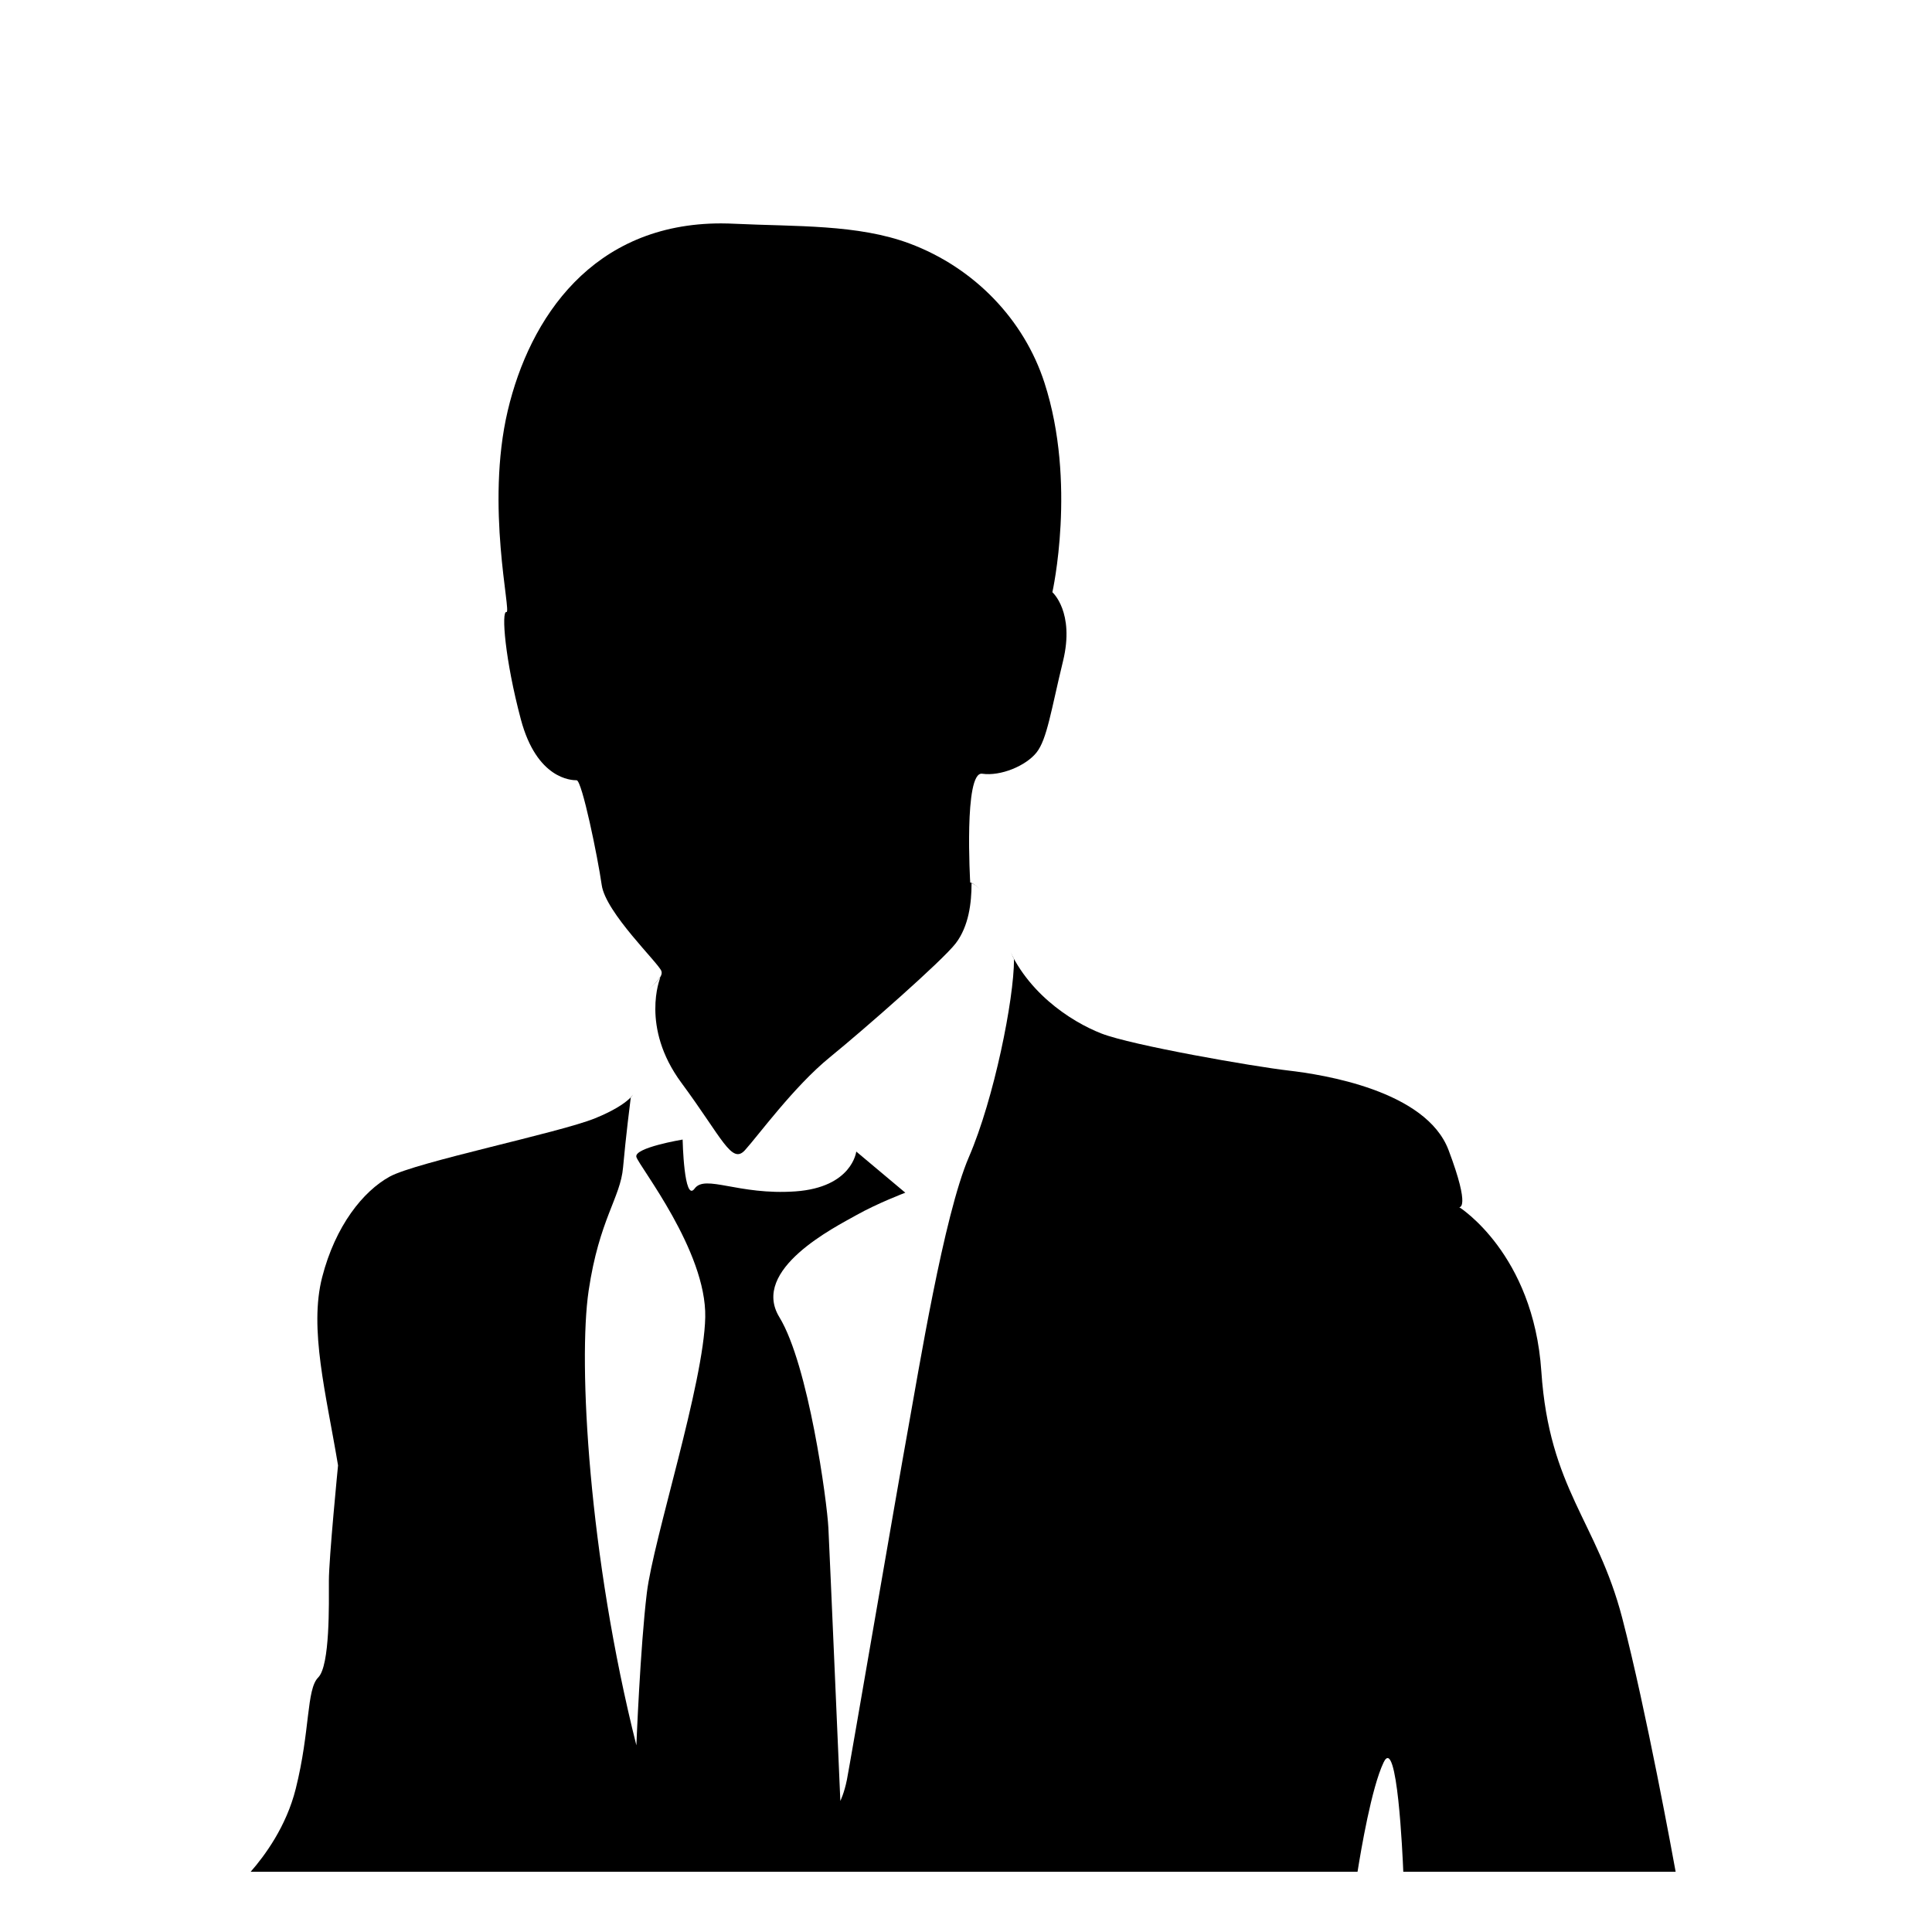 <?xml version="1.0"?>
<svg xmlns:rdf="http://www.w3.org/1999/02/22-rdf-syntax-ns#" xmlns="http://www.w3.org/2000/svg" xmlns:cc="http://creativecommons.org/ns#" xmlns:dc="http://purl.org/dc/elements/1.1/" id="svg2" fill-rule="evenodd" xml:space="preserve" viewBox="0 0 209.999 209.999" version="1.1">
 <defs id="defs4">
  <style id="style6" type="text/css">
    .fil1 {fill:black;fill-rule:nonzero}
    .fil2 {fill:white;fill-rule:nonzero}
    .fil0 {fill:url(#id0)}
  </style>
 </defs>
 <g id="&#x421;&#x43B;&#x43E;&#x439;_x0020_1" transform="matrix(2.021 0 0 2.021 -107.25 -187.6)">
  <rect id="rect15" class="fil0" height="98.637" width="98.637" y="94.859" x="55.76" fill="url(#id0)"/>
  <g id="_561977864" fill-rule="nonzero">
   <path id="_561977960" class="fil1" d="m91.877 104.84c-6.949-0.01-10.327 5.1-11.501 10.072-1.211 5.132 0.215 10.902-0.07 10.83-0.285-0.072-0.079 2.57 0.776 5.777 0.856 3.207 2.714 3.271 2.999 3.271 0.285 0 1.136 4.14 1.349 5.636 0.215 1.496 3.069 4.203 3.211 4.63s-0.783 0.856-1.066 1.64c-0.285 0.784-0.363 4.851-0.363 4.851s-0.209 0.637-2.135 1.421c-1.924 0.784-9.624 2.355-11.05 3.139-1.425 0.784-2.92 2.636-3.634 5.416-0.712 2.78 0.215 6.267 0.856 10.116 0 0-0.493 4.997-0.493 6.208 0 1.211 0.067 4.553-0.573 5.196-0.642 0.641-0.424 2.853-1.209 5.987-0.507 2.03-1.667 3.6-2.425 4.464h59.531c0.186-1.16 0.752-4.523 1.403-5.883 0.732-1.531 1.021 4.984 1.058 5.883h14.648c-0.125-0.689-1.579-8.672-2.874-13.652-1.355-5.203-3.921-6.914-4.349-13.257-0.427-6.343-4.418-8.836-4.418-8.836s0.638 0.138-0.573-3.071c-1.211-3.206-6.763-4.062-8.617-4.277-1.853-0.213-8.414-1.352-10.054-1.992-1.638-0.641-4.206-2.282-5.203-5.133-0.998-2.851-1.852-2.989-1.852-2.989s-0.354-5.99 0.643-5.849c0.998 0.144 2.35-0.424 2.92-1.137 0.571-0.713 0.787-2.285 1.429-4.921 0.641-2.638-0.573-3.704-0.573-3.704s1.317-5.88-0.425-11.263c-1.095-3.39-3.766-6.184-7.248-7.488-2.793-1.046-6.13-0.908-9.429-1.066-0.221-0.011-0.443-0.017-0.656-0.018h-0.032z"/>
   <path id="_561977936" class="fil2" fill="#fff" d="m105.33 140.32c-0.004 0.014-0.01 0.028-0.01 0.044 0 0.998-0.142 2.275-0.854 3.201-0.714 0.926-4.85 4.561-6.775 6.13-1.924 1.568-3.846 4.207-4.558 4.991-0.714 0.784-1.213-0.639-3.423-3.632-2.209-2.995-1.137-5.628-1.137-5.628l-0.018-0.008c-0.226 0.331-0.86 0.715-1.068 1.287-0.285 0.784-0.345 4.763-0.345 4.763s0.029 0.197-0.149 0.381c-0.017 0.127-0.275 2.176-0.415 3.764-0.142 1.64-1.281 2.784-1.852 6.633-0.569 3.849 0.001 14.256 2.568 24.448 0 0 0.208-5.279 0.563-8.202 0.357-2.921 3.069-11.261 3.141-14.825 0.071-3.564-3.562-8.118-3.704-8.617-0.143-0.499 2.487-0.936 2.487-0.936s0.073 3.422 0.644 2.638c0.57-0.784 2.349 0.364 5.414 0.15 3.065-0.214 3.281-2.143 3.281-2.143l2.638 2.213s-1.496 0.566-2.638 1.209c-1.139 0.641-5.704 2.92-4.135 5.486 1.567 2.566 2.564 9.907 2.636 11.333 0.072 1.425 0.643 14.684 0.643 14.684s0.211-0.426 0.353-1.138c0.144-0.713 2.711-15.685 3.281-18.821 0.57-3.135 1.927-11.54 3.281-14.674 1.355-3.137 2.425-8.49 2.425-10.627v-0.018c-0.193-0.35-0.274-0.777-0.413-1.174-0.827-2.361-1.636-2.806-1.862-2.909z"/>
  </g>
 </g>
</svg>
